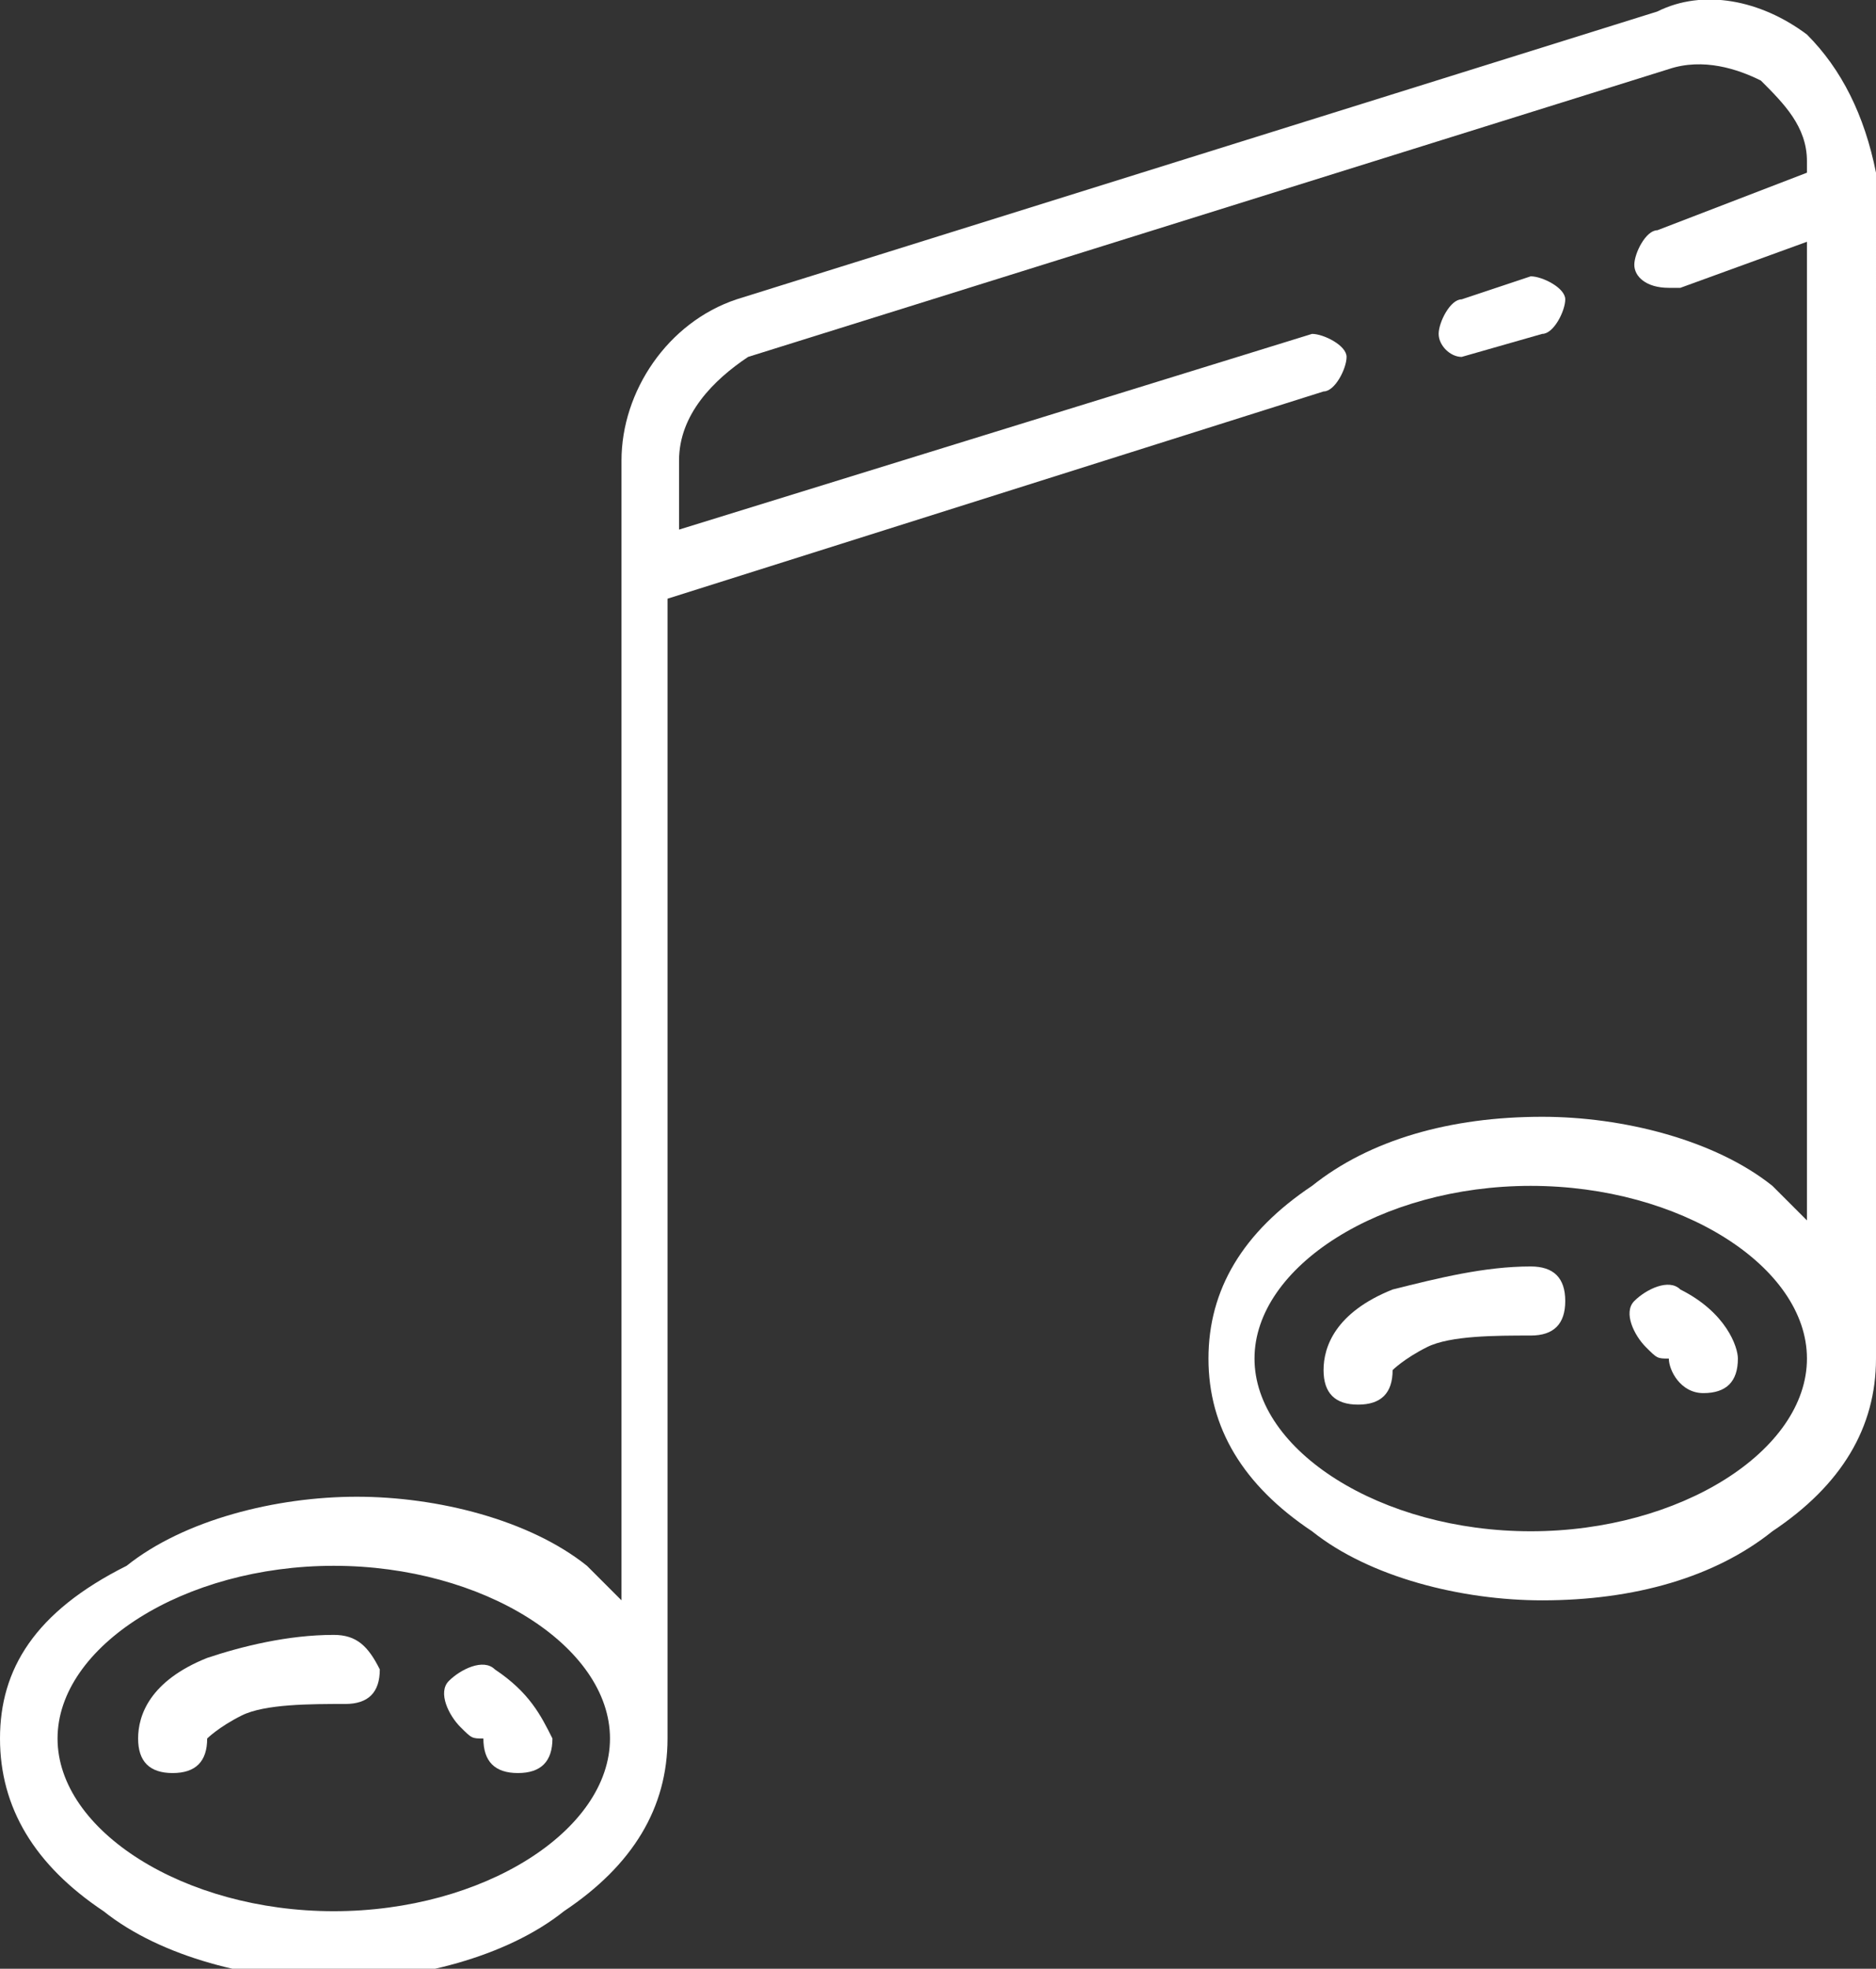 <?xml version="1.0" encoding="utf-8"?>
<!-- Generator: Adobe Illustrator 19.0.1, SVG Export Plug-In . SVG Version: 6.00 Build 0)  -->
<svg version="1.1" id="Слой_1" xmlns="http://www.w3.org/2000/svg" xmlns:xlink="http://www.w3.org/1999/xlink" x="0px" y="0px"
	 viewBox="0 0 16.3 17.1" style="enable-background:new 0 0 16.3 17.1;" xml:space="preserve">
<rect x="0" y="0" width="16.3" height="17.1" fill="#333333" stroke="none"/>
<style type="text/css">
	.st0{clip-path:url(#SVGID_2_);fill:#FFFFFF;}
</style>
<g>
	<defs>
		<rect id="SVGID_1_" y="0" width="16.3" height="17.1"/>
	</defs>
	<clipPath id="SVGID_2_">
		<use xlink:href="#SVGID_1_"  style="overflow:visible;"/>
	</clipPath>
	<path class="st0" d="M15.7,0.3c-0.4-0.3-0.9-0.4-1.3-0.2l-8,2.5c-0.6,0.2-1,0.8-1,1.4v9.9c-0.1-0.1-0.2-0.2-0.3-0.3
		c-0.5-0.4-1.3-0.6-2-0.6s-1.5,0.2-2,0.6C0.3,14,0,14.5,0,15.1c0,0.6,0.3,1.1,0.9,1.5c0.5,0.4,1.3,0.6,2,0.6s1.5-0.2,2-0.6
		c0.6-0.4,0.9-0.9,0.9-1.5V5.2l5.7-1.8c0.1,0,0.2-0.2,0.2-0.3c0-0.1-0.2-0.2-0.3-0.2L5.9,4.6V4c0-0.4,0.3-0.7,0.6-0.9l8-2.5
		c0.3-0.1,0.6,0,0.8,0.1c0.2,0.2,0.4,0.4,0.4,0.7v0.1L14.4,2c-0.1,0-0.2,0.2-0.2,0.3c0,0.1,0.1,0.2,0.3,0.2c0,0,0.1,0,0.1,0l1.1-0.4
		v8.5c-0.1-0.1-0.2-0.2-0.3-0.3c-0.5-0.4-1.3-0.6-2-0.6c-0.8,0-1.5,0.2-2,0.6c-0.6,0.4-0.9,0.9-0.9,1.5c0,0.6,0.3,1.1,0.9,1.5
		c0.5,0.4,1.3,0.6,2,0.6c0.8,0,1.5-0.2,2-0.6c0.6-0.4,0.9-0.9,0.9-1.5V1.5C16.2,1,16,0.6,15.7,0.3 M2.9,16.6c-1.3,0-2.4-0.7-2.4-1.5
		c0-0.8,1.1-1.5,2.4-1.5c1.3,0,2.4,0.7,2.4,1.5C5.3,15.9,4.2,16.6,2.9,16.6 M13.3,13.3c-1.3,0-2.4-0.7-2.4-1.5
		c0-0.8,1.1-1.5,2.4-1.5c1.3,0,2.4,0.7,2.4,1.5C15.7,12.6,14.6,13.3,13.3,13.3"/>
	<path class="st0" d="M12.7,3.1C12.7,3.1,12.8,3.1,12.7,3.1l0.7-0.2c0.1,0,0.2-0.2,0.2-0.3c0-0.1-0.2-0.2-0.3-0.2l-0.6,0.2
		c-0.1,0-0.2,0.2-0.2,0.3C12.5,3,12.6,3.1,12.7,3.1"/>
	<path class="st0" d="M13.3,11c-0.4,0-0.8,0.1-1.2,0.2c-0.5,0.2-0.6,0.5-0.6,0.7c0,0.2,0.1,0.3,0.3,0.3c0.2,0,0.3-0.1,0.3-0.3
		c0,0,0.1-0.1,0.3-0.2c0.2-0.1,0.6-0.1,0.9-0.1c0.2,0,0.3-0.1,0.3-0.3C13.6,11.1,13.5,11,13.3,11"/>
	<path class="st0" d="M14.6,11.2c-0.1-0.1-0.3,0-0.4,0.1c-0.1,0.1,0,0.3,0.1,0.4c0.1,0.1,0.1,0.1,0.2,0.1c0,0.1,0.1,0.3,0.3,0.3
		c0.2,0,0.3-0.1,0.3-0.3C15.1,11.7,15,11.4,14.6,11.2"/>
	<path class="st0" d="M2.9,14.2c-0.4,0-0.8,0.1-1.1,0.2c-0.5,0.2-0.6,0.5-0.6,0.7c0,0.2,0.1,0.3,0.3,0.3c0.2,0,0.3-0.1,0.3-0.3
		c0,0,0.1-0.1,0.3-0.2c0.2-0.1,0.6-0.1,0.9-0.1c0.2,0,0.3-0.1,0.3-0.3C3.2,14.3,3.1,14.2,2.9,14.2"/>
	<path class="st0" d="M4.3,14.5c-0.1-0.1-0.3,0-0.4,0.1c-0.1,0.1,0,0.3,0.1,0.4c0.1,0.1,0.1,0.1,0.2,0.1c0,0.2,0.1,0.3,0.3,0.3
		c0.2,0,0.3-0.1,0.3-0.3C4.7,14.9,4.6,14.7,4.3,14.5"/>
</g>
</svg>
